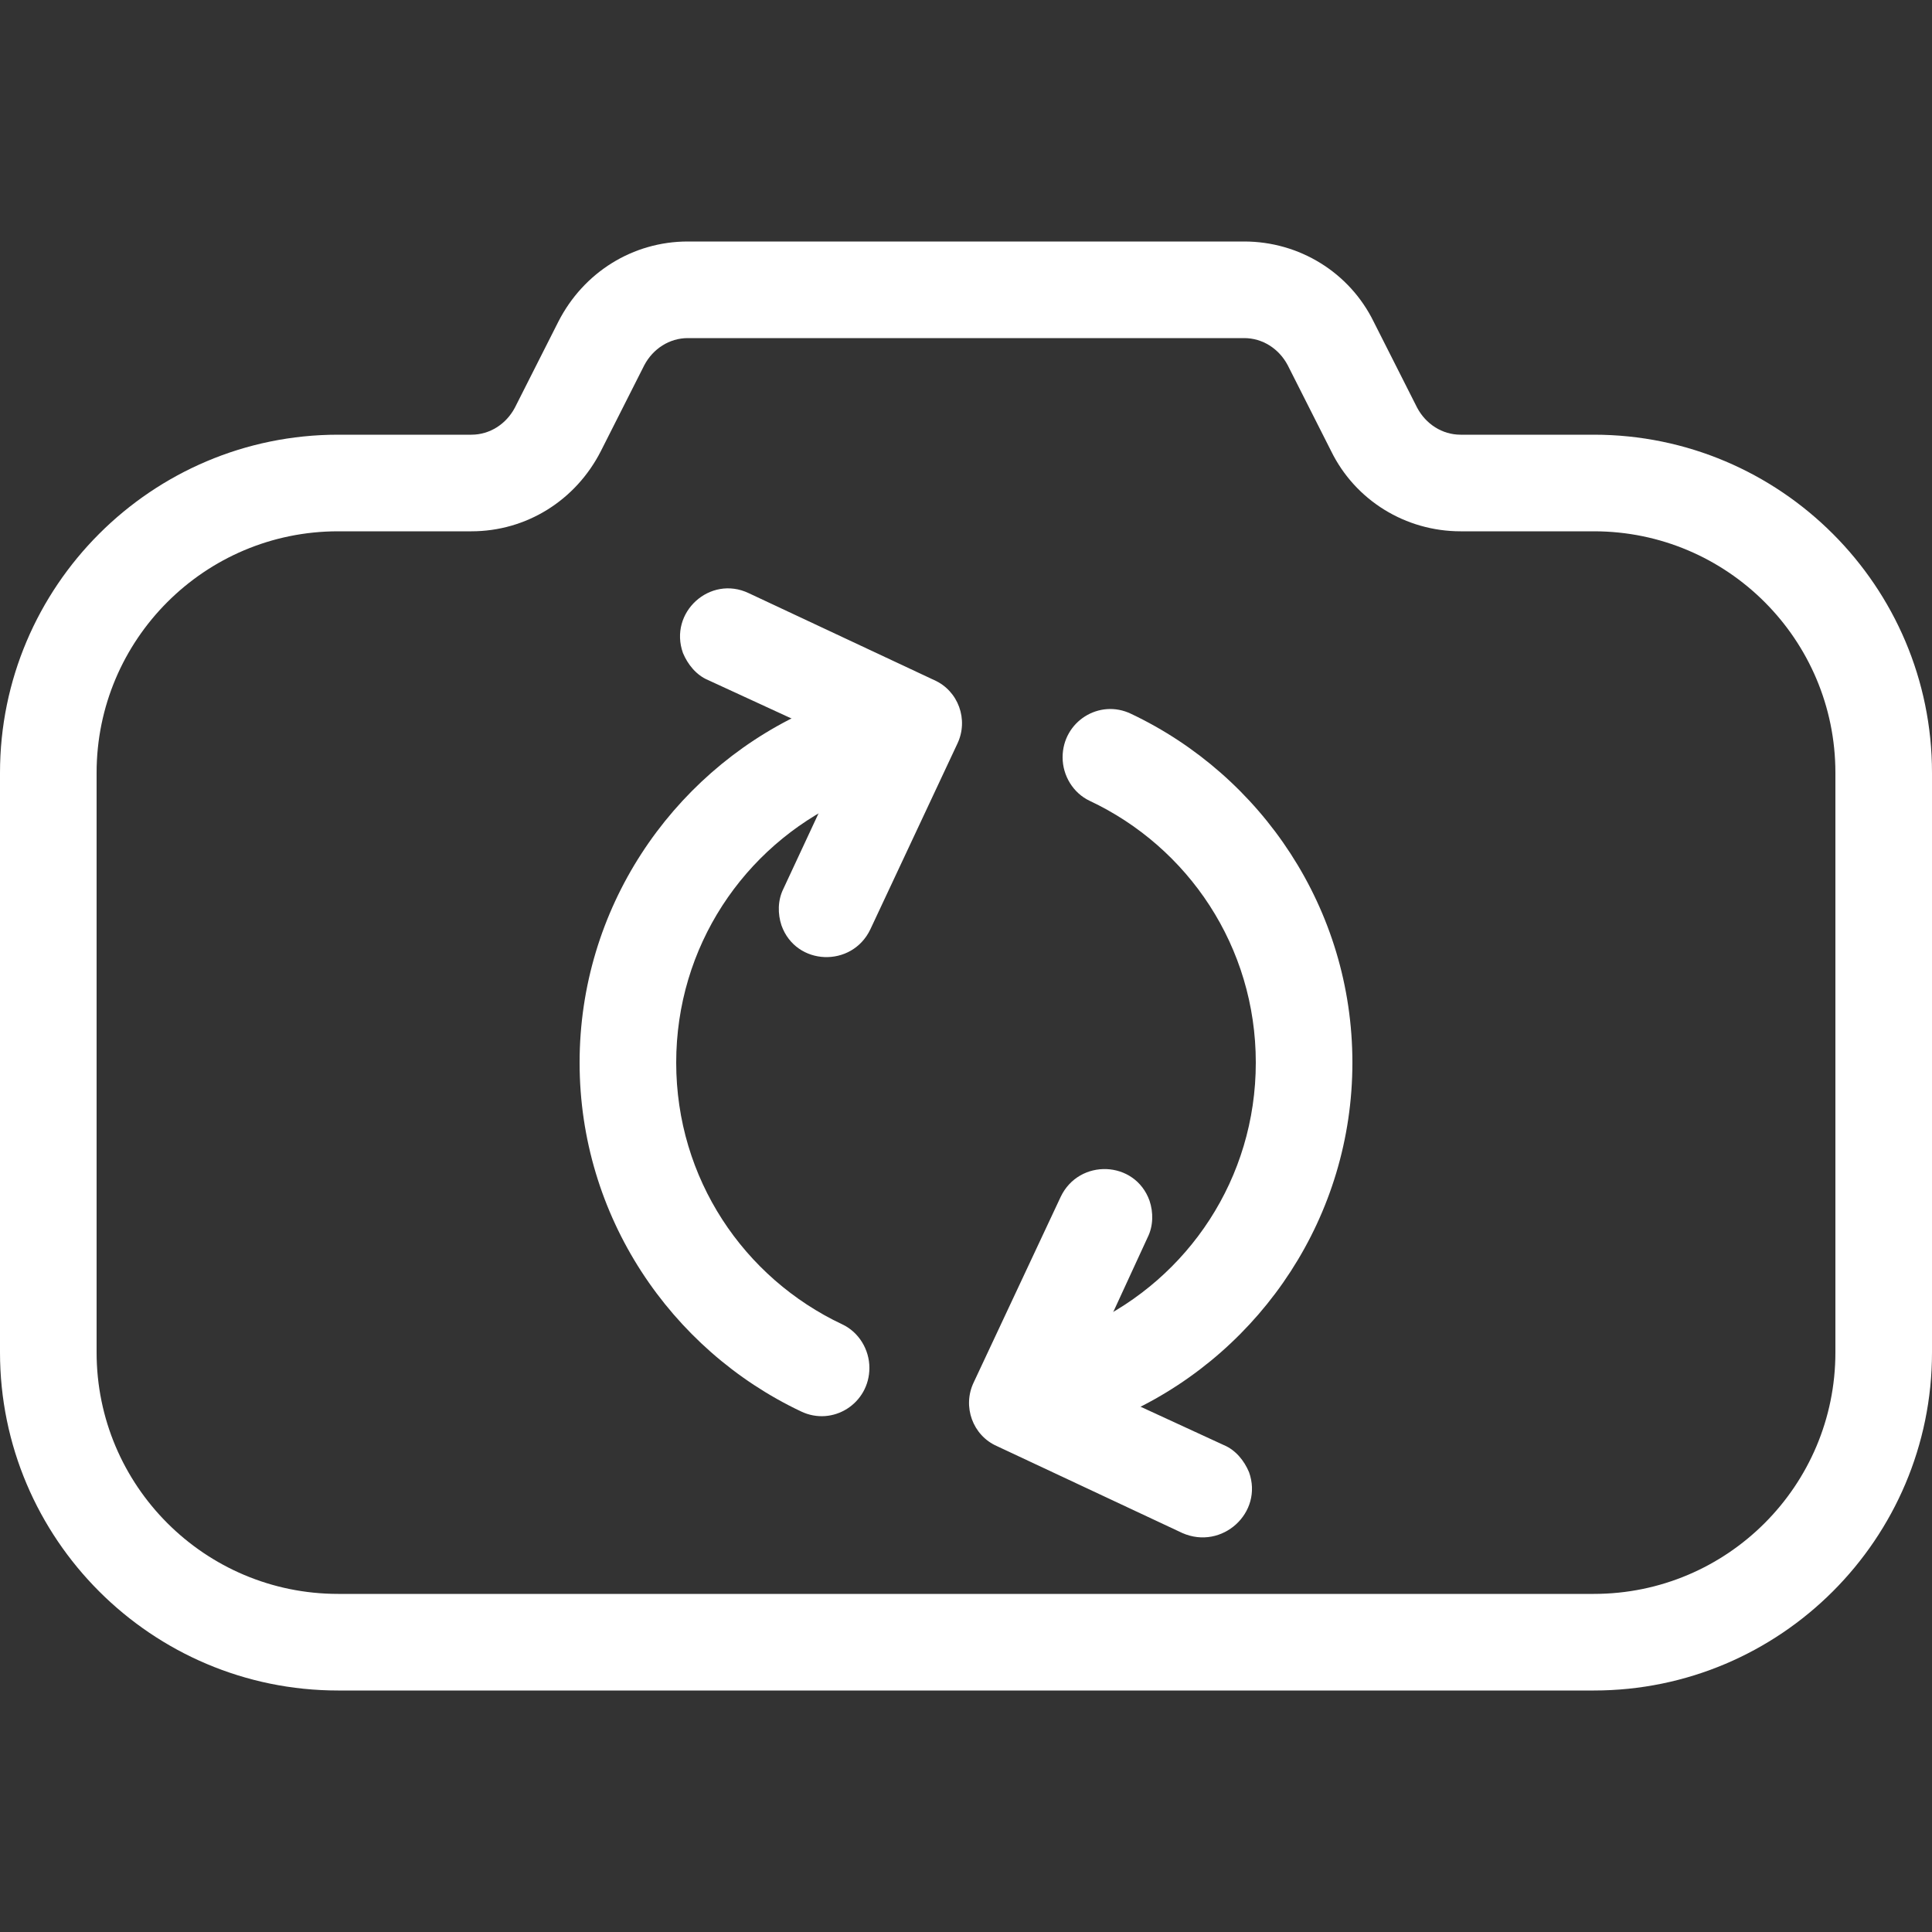 <?xml version="1.0" standalone="no"?><!DOCTYPE svg PUBLIC "-//W3C//DTD SVG 1.1//EN" "http://www.w3.org/Graphics/SVG/1.1/DTD/svg11.dtd"><svg t="1541929930760" class="icon" style="" viewBox="0 0 1024 1024" version="1.1" xmlns="http://www.w3.org/2000/svg" p-id="936" xmlns:xlink="http://www.w3.org/1999/xlink" width="200" height="200"><rect x="0" y="0" width="1024" height="1024" fill="#333333" stroke="none"/><defs><style type="text/css"></style></defs><path d="M844.8 896H179.2c-98.816 0-179.2-80.384-179.2-179.2V409.6c0-98.816 80.384-179.2 179.2-179.2h70.656c9.728 0 18.432-5.632 23.04-14.336l23.04-45.568c13.312-26.112 39.424-42.496 68.608-42.496h294.912c29.184 0 55.808 16.384 68.608 42.496l23.04 45.568c4.608 8.704 13.312 14.336 23.04 14.336H844.8c98.816 0 179.2 80.384 179.2 179.2v307.2c0 98.816-80.384 179.2-179.2 179.2zM179.2 281.6c-70.656 0-128 57.344-128 128v307.2c0 70.656 57.344 128 128 128h665.6c70.656 0 128-57.344 128-128V409.6c0-70.656-57.344-128-128-128h-70.656c-29.184 0-55.808-16.384-68.608-42.496l-23.04-45.568c-4.608-8.704-13.312-14.336-23.04-14.336H364.544c-9.728 0-18.432 5.632-23.04 14.336l-23.04 45.568c-13.312 26.112-39.424 42.496-68.608 42.496H179.2z" fill="#ffffff" p-id="937"></path><path d="M460.8 724.992c0-9.728-5.632-18.944-14.336-23.04C394.24 677.376 358.4 624.64 358.4 563.2s35.84-114.176 88.064-138.752c8.704-4.096 14.336-13.312 14.336-23.04 0-18.944-19.456-31.232-36.352-23.04C355.328 411.136 307.2 481.792 307.2 563.2c0 81.408 48.128 152.064 117.248 184.832 16.896 8.192 36.352-4.096 36.352-23.04zM563.2 401.408c0 9.728 5.632 18.944 14.336 23.04C629.76 449.024 665.6 501.76 665.6 563.2s-35.84 114.176-88.064 138.752c-8.704 4.096-14.336 13.312-14.336 23.04 0 18.944 19.456 31.232 36.352 23.04 69.12-32.768 117.248-103.424 117.248-184.832 0-81.408-48.128-152.064-117.248-184.832-16.896-8.192-36.352 4.096-36.352 23.04z" fill="#ffffff" p-id="938"></path><path d="M361.984 346.112c2.56 6.144 7.168 11.776 13.312 14.336l52.224 24.064c12.8 6.144 18.432 20.992 12.288 33.792L415.232 471.04c-3.072 6.144-3.072 13.312-1.024 19.456 7.68 21.504 37.376 22.528 47.104 2.048l46.08-98.304c6.144-12.8 0.512-28.16-12.288-33.792l-98.304-46.08c-20.48-9.728-42.496 10.24-34.816 31.744zM662.016 780.288c-2.56-6.144-7.168-11.776-13.312-14.336l-52.224-24.064c-12.8-6.144-18.432-20.992-12.288-33.792l24.064-52.224c3.072-6.144 3.072-13.312 1.024-19.456-7.68-21.504-37.376-22.528-47.104-2.048l-46.08 98.304c-6.144 12.8-0.512 28.16 12.288 33.792l98.304 46.08c20.992 9.216 43.008-10.752 35.328-32.256z" fill="#ffffff" p-id="939"></path></svg>
